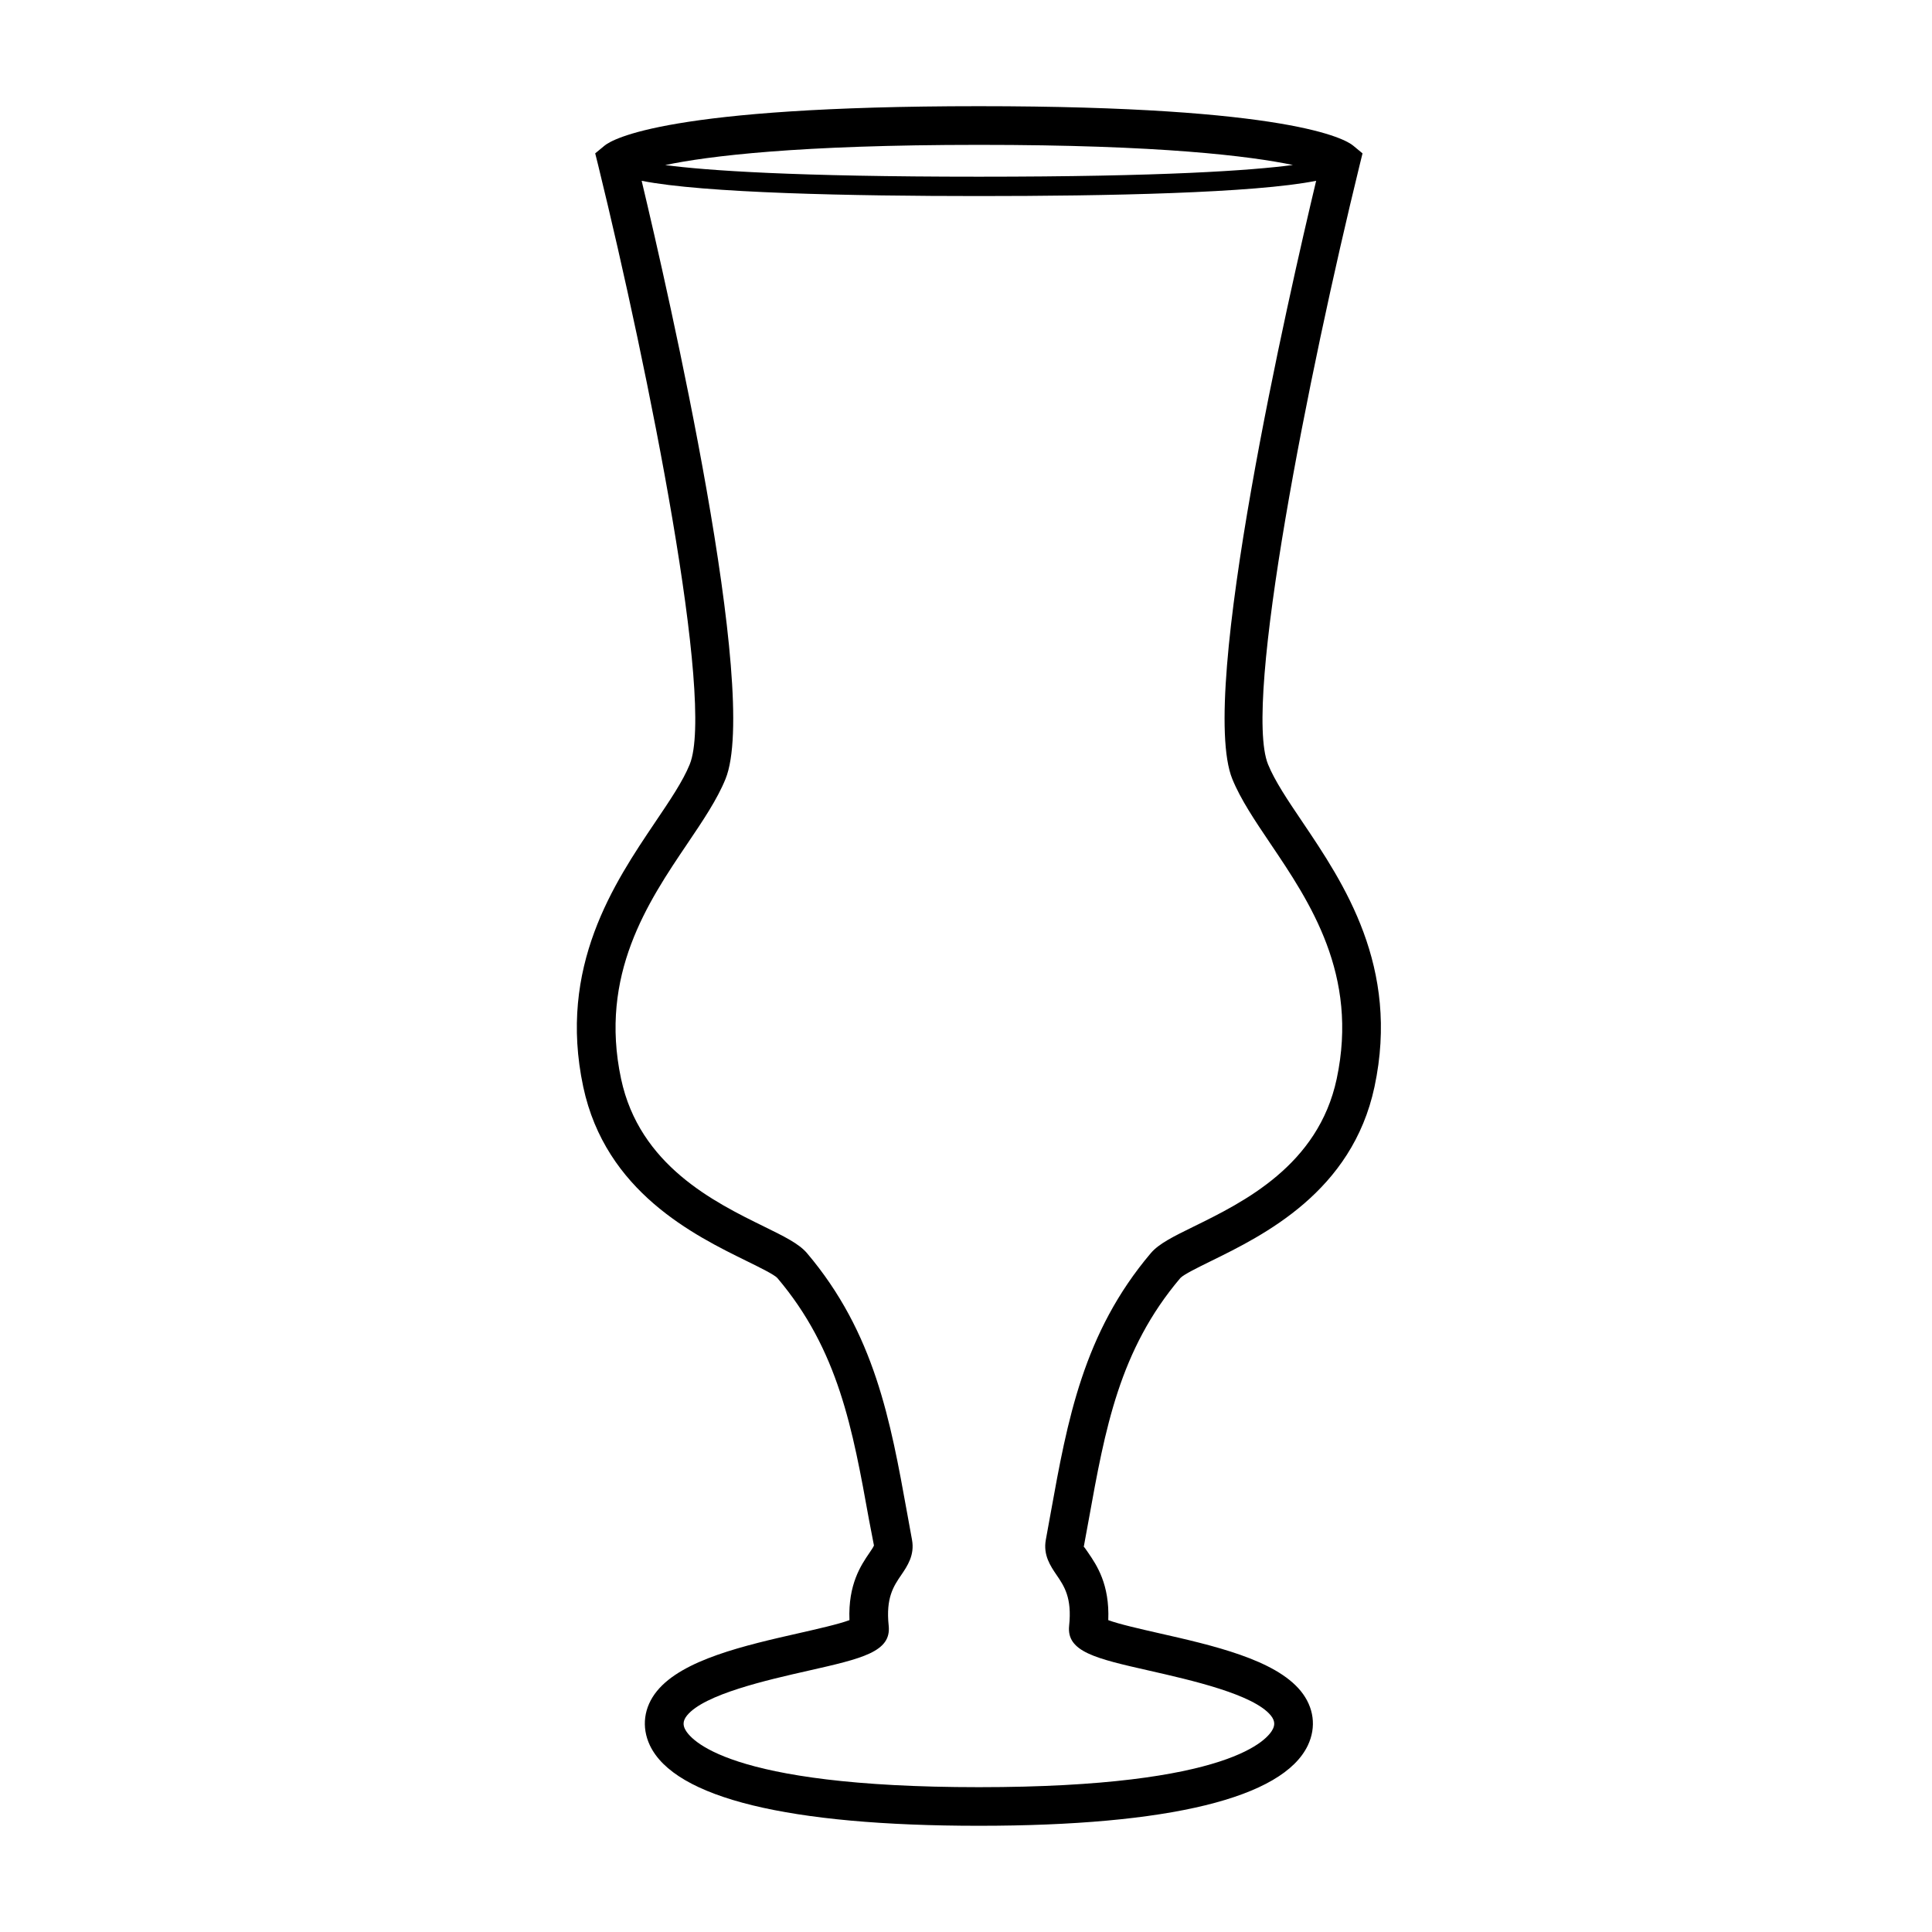 <svg xmlns="http://www.w3.org/2000/svg"
	xmlns:xlink="http://www.w3.org/1999/xlink" version="1.1" x="0px" y="0px"
	viewBox="0 0 50 50" style="enable-background:new 0 0 50 50;"
	xml:space="preserve">
	<path
		d="M33.706,21.271c-0.382-0.566-0.712-1.055-0.889-1.489  c-0.654-1.609,1.06-10.156,2.37-15.508l0.075-0.305l-0.242-0.2  c-0.206-0.171-1.644-1.021-9.687-1.021s-9.48,0.851-9.687,1.021l-0.242,0.2  L15.48,4.274c1.311,5.352,3.024,13.899,2.37,15.508  c-0.177,0.435-0.507,0.923-0.889,1.489c-1.066,1.582-2.528,3.748-1.867,6.855  c0.579,2.718,2.871,3.843,4.241,4.515c0.313,0.154,0.703,0.345,0.783,0.434  c1.58,1.863,1.947,3.902,2.373,6.263l0.127,0.659  c-0.01,0.034-0.074,0.128-0.121,0.197c-0.21,0.308-0.551,0.806-0.513,1.735  c-0.274,0.103-0.847,0.232-1.285,0.332c-1.422,0.322-3.032,0.688-3.696,1.502  c-0.342,0.419-0.408,0.932-0.184,1.407c0.647,1.361,3.591,2.081,8.514,2.081  s7.866-0.72,8.514-2.081c0.225-0.475,0.158-0.987-0.184-1.407  c-0.664-0.815-2.274-1.18-3.696-1.502c-0.438-0.1-1.011-0.229-1.285-0.332  c0.038-0.929-0.303-1.427-0.513-1.735c-0.047-0.069-0.111-0.163-0.121-0.164  l0.127-0.692c0.426-2.361,0.793-4.4,2.372-6.262  c0.081-0.09,0.471-0.281,0.784-0.435c1.37-0.672,3.662-1.797,4.241-4.515  C36.234,25.019,34.772,22.853,33.706,21.271z M33.461,4.27  c-1.08,0.142-3.348,0.303-8.128,0.303c-4.765,0-7.034-0.159-8.118-0.301  c1.117-0.234,3.439-0.523,8.118-0.523C30.036,3.748,32.358,4.041,33.461,4.27z   M34.594,27.919c-0.477,2.242-2.419,3.195-3.703,3.825  C30.37,32,29.993,32.185,29.785,32.429c-1.752,2.067-2.161,4.333-2.594,6.732  l-0.125,0.688c-0.073,0.396,0.121,0.681,0.277,0.91  c0.198,0.29,0.403,0.589,0.326,1.315c-0.072,0.675,0.691,0.849,2.077,1.163  c1.073,0.244,2.695,0.611,3.142,1.159c0.123,0.151,0.094,0.264,0.056,0.346  c-0.12,0.252-1.05,1.51-7.61,1.51s-7.49-1.258-7.61-1.51  c-0.038-0.082-0.067-0.195,0.056-0.346c0.446-0.548,2.068-0.916,3.142-1.159  c1.386-0.314,2.149-0.487,2.077-1.163c-0.077-0.726,0.128-1.025,0.326-1.315  c0.156-0.229,0.351-0.514,0.277-0.911l-0.125-0.687  c-0.433-2.399-0.842-4.665-2.595-6.733C20.674,32.185,20.297,32,19.776,31.744  c-1.284-0.63-3.227-1.583-3.703-3.825c-0.573-2.693,0.697-4.576,1.718-6.088  c0.396-0.586,0.77-1.141,0.985-1.671c0.898-2.208-1.48-12.587-2.17-15.481  c1.598,0.319,5.456,0.395,8.728,0.395c3.272,0,7.129-0.075,8.728-0.395  c-0.691,2.894-3.068,13.274-2.17,15.481c0.216,0.531,0.59,1.085,0.985,1.671  C33.897,23.343,35.167,25.226,34.594,27.919z" />
</svg>